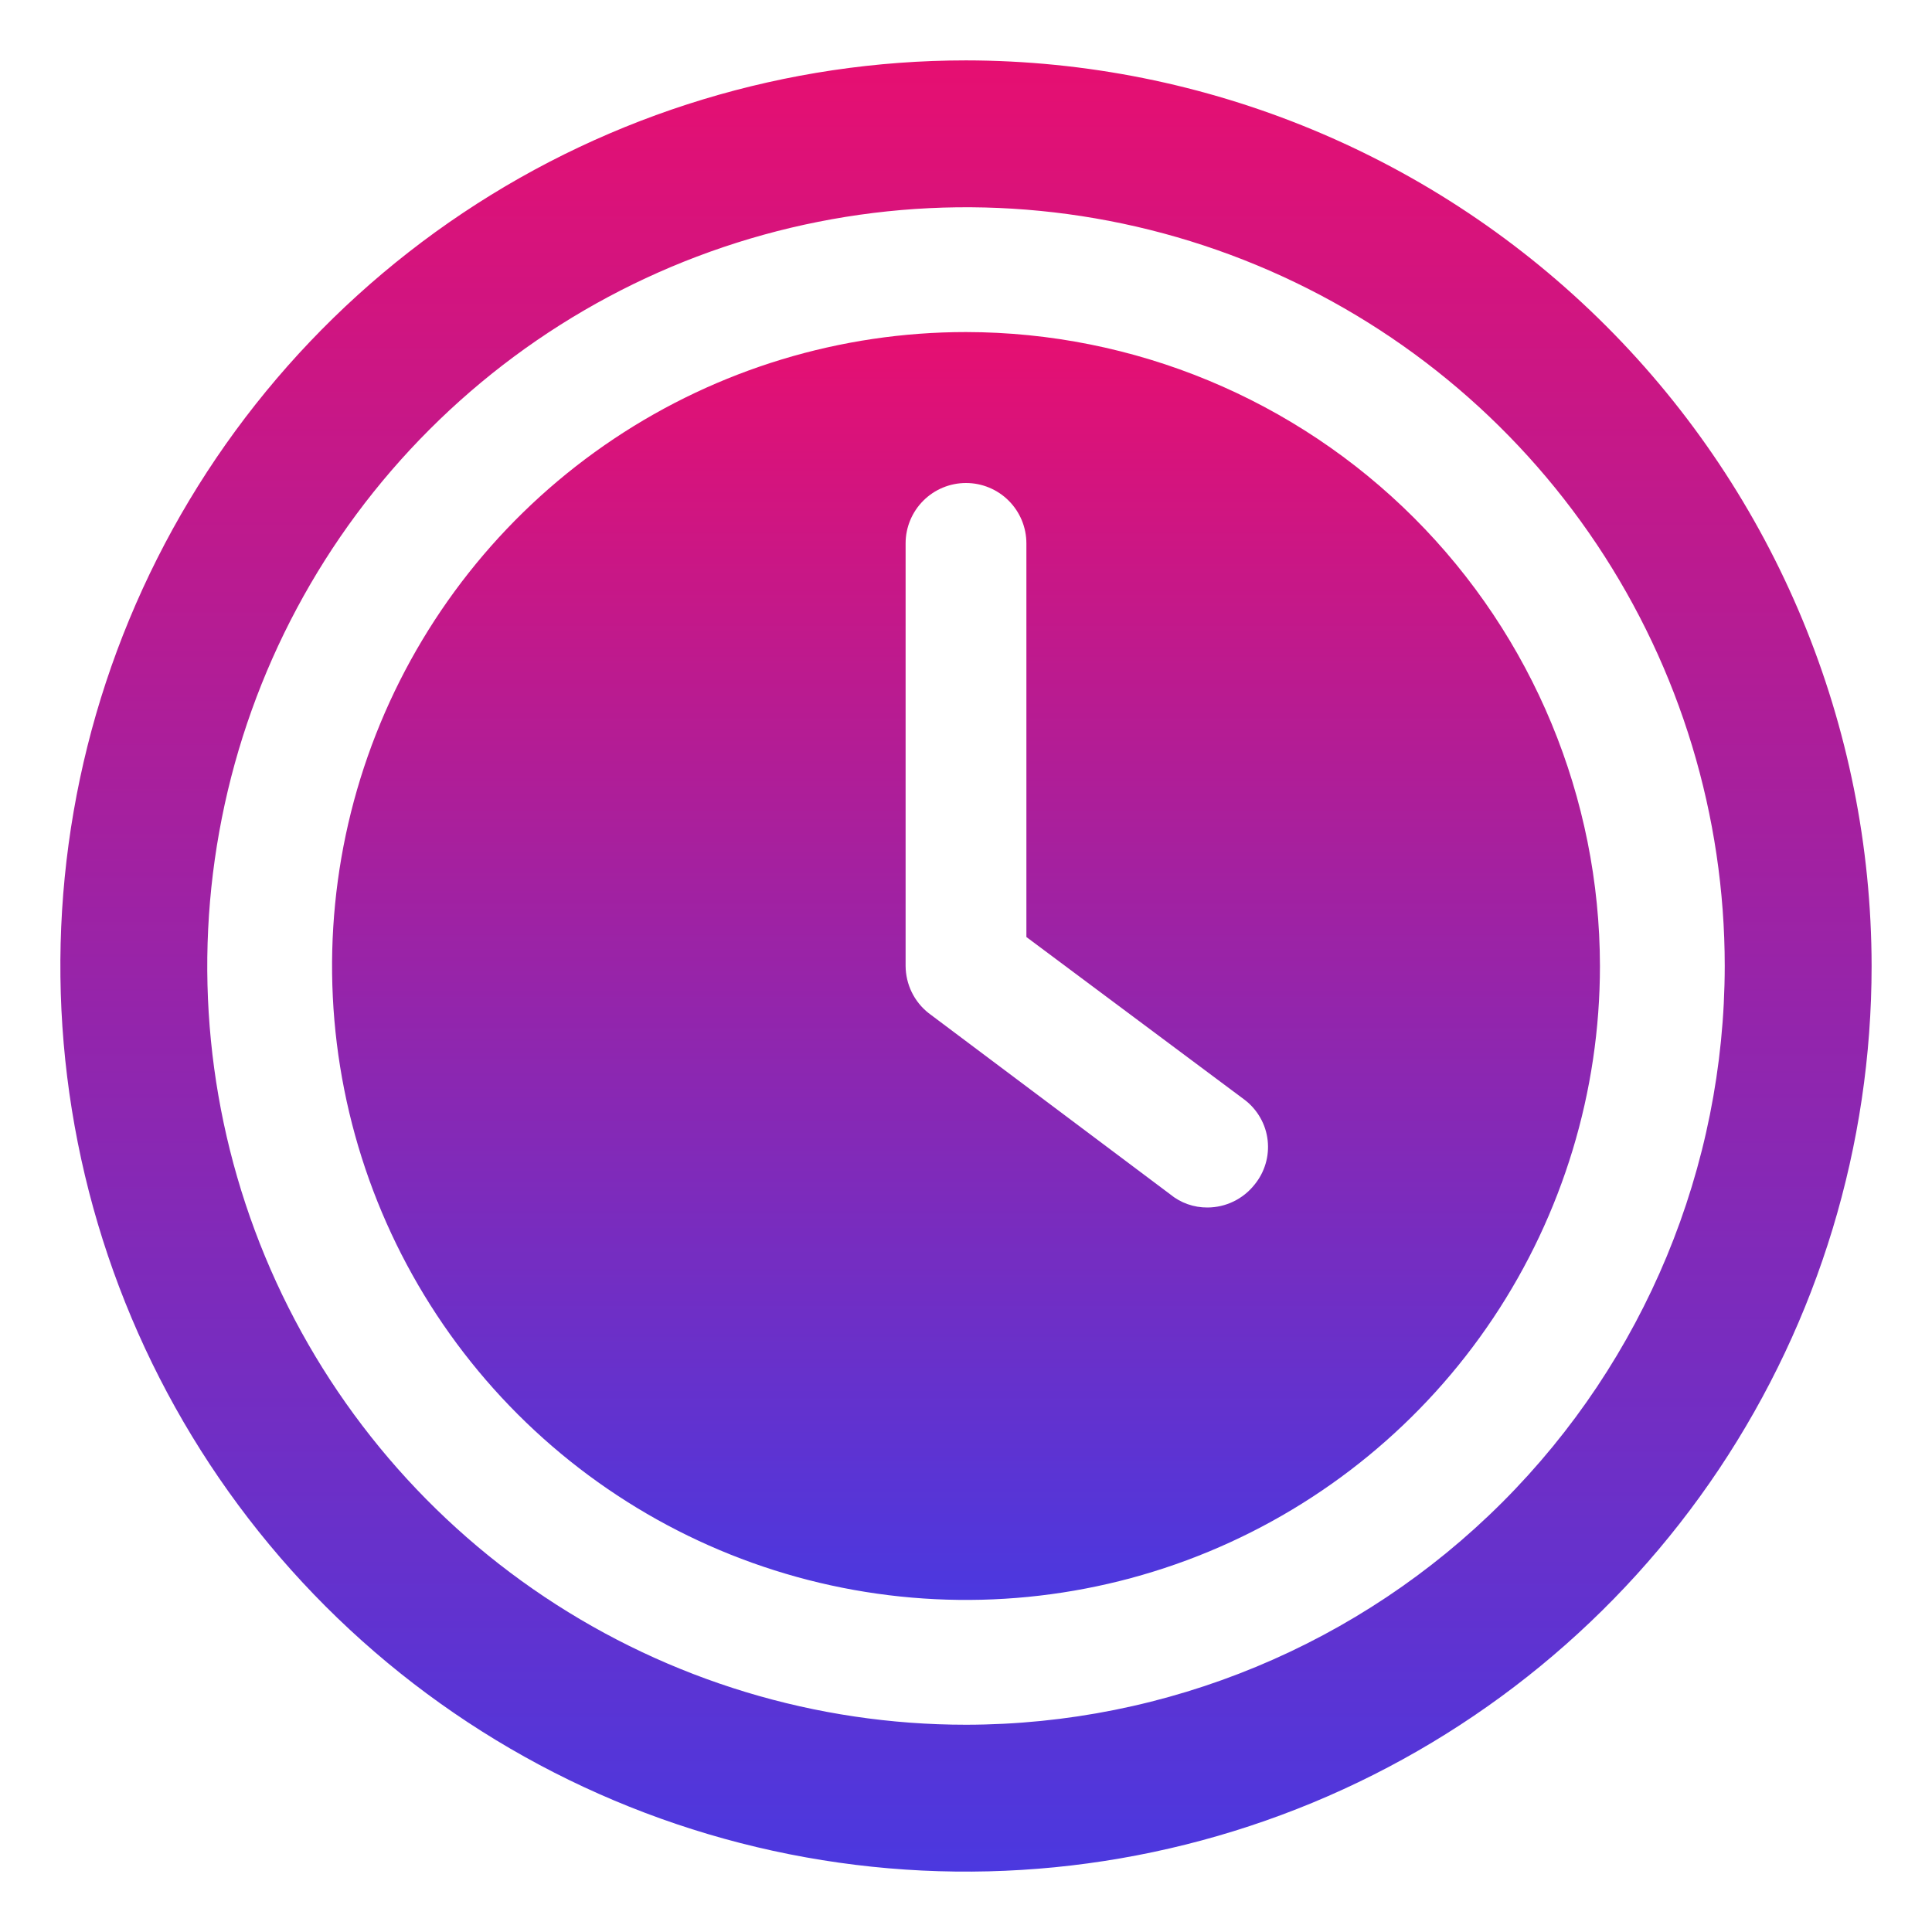<svg width="54" height="54" viewBox="0 0 54 54" fill="none" xmlns="http://www.w3.org/2000/svg">
<path d="M27 9.281C23.496 9.281 20.07 10.32 17.156 12.267C14.242 14.214 11.971 16.982 10.63 20.219C9.289 23.457 8.938 27.02 9.622 30.457C10.305 33.894 11.993 37.051 14.471 39.529C16.949 42.007 20.106 43.695 23.543 44.378C26.98 45.062 30.543 44.711 33.781 43.37C37.018 42.029 39.786 39.758 41.733 36.844C43.68 33.93 44.719 30.504 44.719 27C44.714 22.302 42.846 17.798 39.524 14.476C36.202 11.155 31.698 9.286 27 9.281ZM35.066 33.109C34.909 33.308 34.709 33.469 34.481 33.58C34.254 33.691 34.004 33.749 33.75 33.75C33.368 33.753 32.998 33.622 32.704 33.379L25.954 28.316C25.755 28.159 25.594 27.959 25.483 27.731C25.372 27.503 25.314 27.253 25.312 27V15.188C25.312 14.74 25.49 14.311 25.807 13.994C26.123 13.678 26.552 13.5 27 13.5C27.448 13.5 27.877 13.678 28.193 13.994C28.51 14.311 28.688 14.74 28.688 15.188V26.19L34.796 30.746C34.972 30.882 35.118 31.051 35.227 31.244C35.337 31.437 35.406 31.65 35.431 31.87C35.456 32.091 35.437 32.314 35.374 32.526C35.311 32.739 35.207 32.937 35.066 33.109Z" fill="url(#paint0_linear_2001_46)"/>
<path d="M27 1.688C21.994 1.688 17.1 3.172 12.937 5.953C8.775 8.735 5.53 12.688 3.614 17.313C1.698 21.939 1.197 27.028 2.174 31.938C3.151 36.848 5.561 41.359 9.101 44.899C12.641 48.439 17.152 50.849 22.062 51.826C26.972 52.803 32.061 52.301 36.687 50.386C41.312 48.47 45.265 45.225 48.047 41.063C50.828 36.9 52.312 32.006 52.312 27C52.304 20.289 49.635 13.855 44.89 9.11C40.145 4.365 33.711 1.696 27 1.688ZM27 48.207C22.806 48.207 18.706 46.963 15.218 44.633C11.731 42.303 9.013 38.99 7.407 35.115C5.802 31.241 5.382 26.977 6.201 22.863C7.019 18.749 9.039 14.97 12.005 12.005C14.97 9.039 18.749 7.019 22.863 6.201C26.977 5.382 31.241 5.802 35.115 7.407C38.991 9.013 42.303 11.731 44.633 15.218C46.963 18.706 48.207 22.806 48.207 27C48.202 32.623 45.965 38.014 41.99 41.99C38.014 45.965 32.623 48.202 27 48.207Z" fill="url(#paint1_linear_2001_46)"/>
<defs>
<linearGradient id="paint0_linear_2001_46" x1="27" y1="9.281" x2="27" y2="44.719" gradientUnits="userSpaceOnUse">
<stop stop-color="#E60F71"/>
<stop offset="1" stop-color="#4B38DF"/>
</linearGradient>
<linearGradient id="paint1_linear_2001_46" x1="27" y1="1.688" x2="27" y2="52.312" gradientUnits="userSpaceOnUse">
<stop stop-color="#E60F71"/>
<stop offset="1" stop-color="#4B38DF"/>
</linearGradient>
</defs>
</svg>
